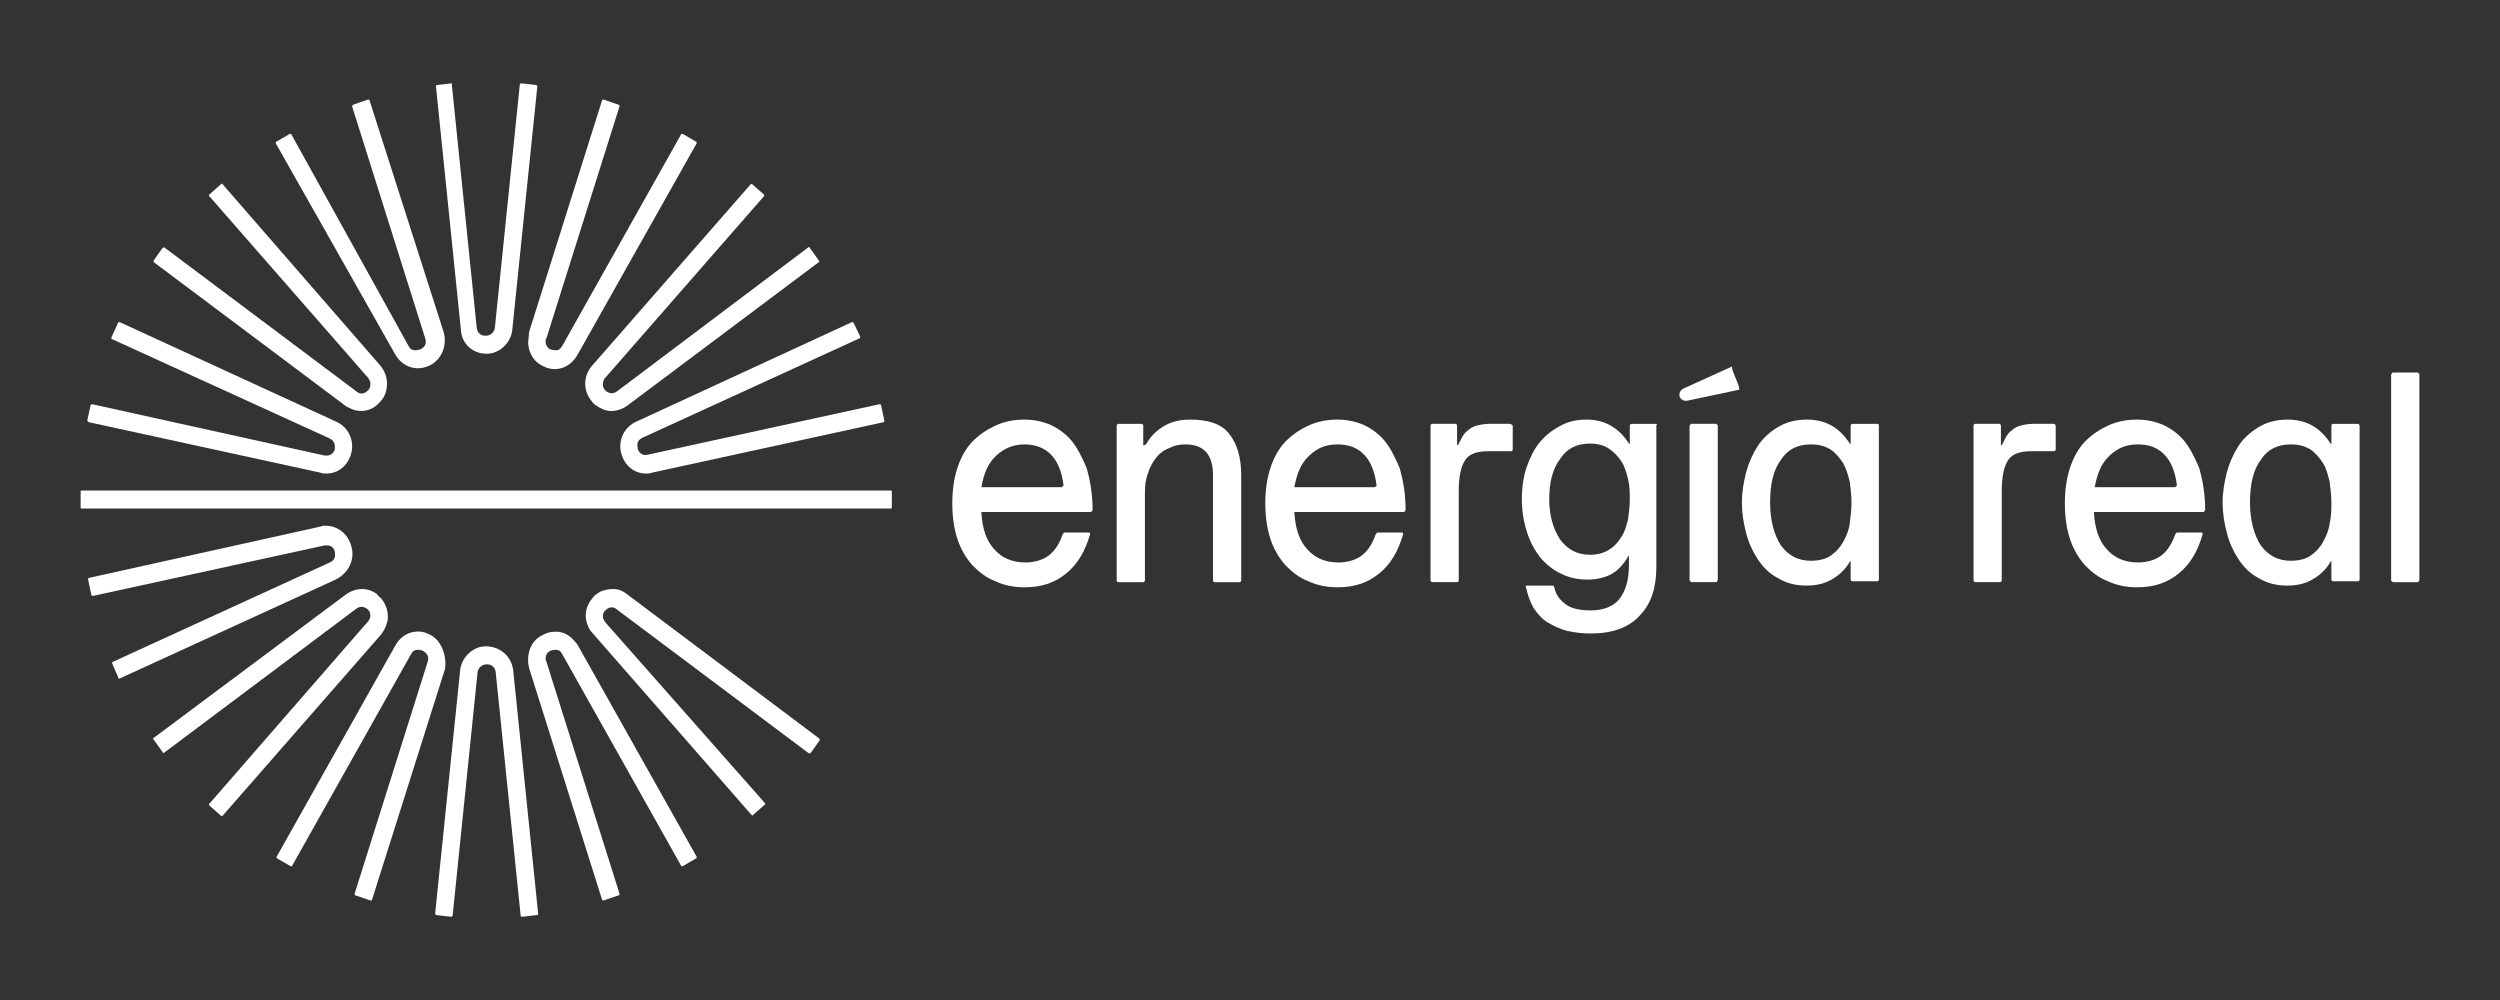 <svg width="120" height="48" viewBox="0 0 120 48" fill="none" xmlns="http://www.w3.org/2000/svg">
<rect x="0" y="0" width="120" height="48" fill="#333333" stroke="none"/>
<path d="M29.815 21.744C29.974 22.36 30.452 22.73 31.01 22.73C31.09 22.73 31.21 22.73 31.289 22.689L42.408 20.266C42.448 20.266 42.448 20.225 42.448 20.184L42.289 19.445C42.289 19.403 42.249 19.403 42.209 19.403L31.09 21.826C30.731 21.909 30.612 21.58 30.612 21.539C30.612 21.457 30.492 21.169 30.851 21.005L41.253 16.241C41.292 16.241 41.292 16.2 41.292 16.159L40.974 15.502C40.974 15.461 40.934 15.461 40.894 15.461L30.572 20.225C29.974 20.471 29.655 21.128 29.815 21.744Z" fill="white"/>
<path d="M16.584 19.48C16.623 19.521 16.703 19.562 16.743 19.562C16.942 19.685 17.142 19.726 17.341 19.726C17.7 19.726 18.018 19.562 18.257 19.274C18.497 19.028 18.576 18.7 18.576 18.412C18.576 18.084 18.457 17.796 18.257 17.55L10.685 8.843C10.646 8.802 10.646 8.802 10.606 8.843L10.048 9.336C10.008 9.377 10.008 9.377 10.048 9.418L17.66 18.125C17.7 18.166 17.7 18.207 17.739 18.248C17.779 18.33 17.779 18.371 17.779 18.453C17.779 18.617 17.7 18.7 17.66 18.741C17.62 18.782 17.381 19.028 17.102 18.782L7.896 11.882C7.856 11.882 7.856 11.882 7.816 11.882L7.378 12.498C7.378 12.539 7.378 12.539 7.378 12.581L16.584 19.48Z" fill="white"/>
<path d="M30.094 28.52C29.895 28.356 29.655 28.273 29.456 28.273C29.217 28.273 29.018 28.314 28.818 28.397C28.699 28.479 28.54 28.561 28.46 28.684C28.101 29.095 28.021 29.588 28.221 30.039C28.261 30.163 28.34 30.286 28.46 30.409L36.072 39.115C36.111 39.156 36.111 39.156 36.151 39.115L36.709 38.623C36.749 38.581 36.749 38.581 36.709 38.54L29.058 29.875C28.978 29.752 28.938 29.67 28.938 29.588C28.938 29.464 28.978 29.382 29.018 29.341C29.018 29.341 29.018 29.3 29.058 29.3C29.097 29.259 29.337 29.013 29.616 29.259L38.822 36.158C38.861 36.158 38.861 36.158 38.901 36.158L39.34 35.542C39.34 35.501 39.34 35.501 39.34 35.46L30.094 28.52Z" fill="white"/>
<path d="M27.742 30.984C27.703 30.901 27.623 30.819 27.543 30.737C27.304 30.45 26.945 30.285 26.587 30.327C26.427 30.327 26.268 30.368 26.108 30.45C25.63 30.655 25.391 31.066 25.351 31.559C25.351 31.641 25.351 31.723 25.351 31.805C25.351 31.887 25.391 31.969 25.391 32.051L28.898 43.181C28.898 43.222 28.938 43.222 28.978 43.222L29.695 42.975C29.735 42.975 29.735 42.934 29.735 42.893L26.228 31.764C26.228 31.723 26.188 31.682 26.188 31.641C26.188 31.477 26.228 31.394 26.308 31.312C26.348 31.271 26.427 31.23 26.427 31.23C26.467 31.23 26.547 31.189 26.666 31.189C26.786 31.189 26.905 31.23 26.985 31.394L32.684 41.538C32.684 41.579 32.724 41.579 32.764 41.579L33.401 41.209C33.441 41.209 33.441 41.168 33.441 41.127L27.742 30.984Z" fill="white"/>
<path d="M23.239 31.026C22.641 31.067 22.123 31.601 22.083 32.217L20.888 43.839C20.888 43.88 20.888 43.88 20.927 43.921L21.645 44.003C21.685 44.003 21.685 44.003 21.725 43.962L22.92 32.299C22.96 31.929 23.279 31.888 23.359 31.888C23.438 31.888 23.757 31.888 23.797 32.299L24.993 43.962C24.993 44.003 25.032 44.003 25.072 44.003L25.79 43.921C25.829 43.921 25.829 43.88 25.829 43.839L24.634 32.176C24.554 31.478 23.956 30.985 23.239 31.026Z" fill="white"/>
<path d="M20.609 30.451C20.37 30.328 20.131 30.287 19.891 30.328C19.533 30.369 19.174 30.615 18.975 30.985L13.276 41.129C13.276 41.17 13.276 41.211 13.316 41.211L13.953 41.581C13.993 41.581 14.033 41.581 14.033 41.539L19.732 31.396C19.812 31.231 19.931 31.19 20.051 31.19C20.17 31.19 20.25 31.231 20.29 31.231C20.33 31.273 20.649 31.396 20.529 31.765L17.022 42.895C17.022 42.936 17.022 42.977 17.062 42.977L17.779 43.223C17.819 43.223 17.859 43.223 17.859 43.182L21.366 32.094C21.446 31.437 21.167 30.698 20.609 30.451Z" fill="white"/>
<path d="M18.576 29.875C18.616 29.793 18.616 29.711 18.616 29.588C18.616 29.259 18.497 28.972 18.297 28.725C18.218 28.643 18.138 28.602 18.098 28.52C17.66 28.191 17.102 28.191 16.623 28.52L7.378 35.419C7.338 35.419 7.338 35.46 7.378 35.501L7.816 36.117C7.816 36.158 7.856 36.158 7.896 36.117L17.102 29.218C17.381 29.013 17.62 29.218 17.66 29.259C17.66 29.259 17.66 29.259 17.7 29.3C17.739 29.341 17.779 29.464 17.779 29.547C17.779 29.629 17.739 29.752 17.66 29.834L10.048 38.581C10.008 38.623 10.048 38.623 10.048 38.664L10.606 39.156C10.646 39.197 10.646 39.156 10.685 39.156L18.297 30.45C18.417 30.286 18.536 30.08 18.576 29.875Z" fill="white"/>
<path d="M16.862 26.22C16.703 25.604 16.185 25.234 15.627 25.234C15.547 25.234 15.467 25.234 15.388 25.275L4.269 27.739C4.229 27.739 4.229 27.781 4.229 27.822L4.388 28.561C4.388 28.602 4.428 28.602 4.468 28.602L15.587 26.179C15.627 26.179 15.667 26.179 15.707 26.179C15.986 26.179 16.065 26.425 16.065 26.466C16.065 26.549 16.185 26.836 15.826 27L5.425 31.764C5.385 31.764 5.385 31.805 5.385 31.846L5.704 32.586L16.105 27.822C16.703 27.534 17.062 26.877 16.862 26.22Z" fill="white"/>
<path d="M42.767 23.547H3.91C3.87 23.547 3.87 23.588 3.87 23.588V24.368C3.87 24.409 3.91 24.409 3.91 24.409H42.767C42.807 24.409 42.807 24.368 42.807 24.368V23.588C42.807 23.588 42.807 23.547 42.767 23.547Z" fill="white"/>
<path d="M4.269 20.266L15.388 22.689C15.468 22.73 15.587 22.73 15.667 22.73C16.225 22.73 16.703 22.36 16.863 21.744C17.022 21.128 16.703 20.471 16.105 20.225L5.743 15.461C5.704 15.461 5.664 15.461 5.664 15.502L5.345 16.2C5.345 16.241 5.345 16.282 5.385 16.282L15.826 21.046C16.145 21.21 16.065 21.498 16.065 21.58C16.065 21.621 15.946 21.867 15.707 21.867C15.667 21.867 15.627 21.867 15.587 21.867L4.428 19.403C4.388 19.403 4.388 19.403 4.349 19.445L4.189 20.184C4.229 20.225 4.229 20.266 4.269 20.266Z" fill="white"/>
<path d="M18.975 17.019C19.214 17.43 19.612 17.677 20.051 17.677C20.25 17.677 20.41 17.636 20.609 17.553C21.207 17.266 21.485 16.568 21.286 15.911L17.739 4.822C17.739 4.781 17.7 4.781 17.66 4.781L16.942 5.028C16.942 5.069 16.902 5.069 16.902 5.11L20.41 16.239C20.529 16.609 20.25 16.732 20.17 16.773C20.131 16.773 20.051 16.814 19.931 16.814C19.812 16.814 19.692 16.773 19.612 16.609L13.993 6.465C13.993 6.424 13.953 6.424 13.914 6.424L13.276 6.794C13.236 6.794 13.236 6.835 13.236 6.876L18.975 17.019Z" fill="white"/>
<path d="M23.438 16.977C24.036 16.936 24.554 16.402 24.594 15.786L25.79 4.164C25.79 4.123 25.79 4.123 25.75 4.082L25.032 4C24.993 4 24.993 4 24.953 4.041L23.757 15.704C23.717 16.074 23.398 16.115 23.319 16.115C23.239 16.115 22.92 16.115 22.88 15.704L21.685 4.041C21.725 4 21.725 4 21.685 4L20.968 4.082C20.928 4.082 20.928 4.123 20.928 4.164L22.123 15.828C22.163 16.526 22.721 17.018 23.438 16.977Z" fill="white"/>
<path d="M25.351 16.486C25.391 16.978 25.63 17.389 26.108 17.594C26.268 17.677 26.467 17.718 26.627 17.718C27.065 17.718 27.463 17.471 27.703 17.061L33.441 6.876C33.441 6.835 33.441 6.794 33.401 6.794L32.764 6.424C32.724 6.424 32.684 6.424 32.684 6.465L26.985 16.609C26.905 16.732 26.826 16.814 26.706 16.814H26.666C26.547 16.814 26.467 16.773 26.427 16.773C26.387 16.773 26.348 16.732 26.308 16.691C26.228 16.609 26.188 16.527 26.188 16.362C26.188 16.321 26.188 16.28 26.228 16.239L29.735 5.11C29.735 5.069 29.735 5.028 29.695 5.028L28.978 4.781C28.938 4.781 28.898 4.781 28.898 4.822L25.391 15.952C25.391 16.157 25.351 16.321 25.351 16.486Z" fill="white"/>
<path d="M28.42 19.278C28.46 19.36 28.54 19.401 28.579 19.442C28.819 19.606 29.058 19.729 29.337 19.729C29.576 19.729 29.855 19.647 30.094 19.483L39.3 12.584C39.34 12.584 39.34 12.543 39.3 12.501L38.861 11.885C38.861 11.844 38.822 11.844 38.782 11.885L29.616 18.785C29.337 18.99 29.098 18.785 29.058 18.744C29.018 18.703 28.938 18.62 28.938 18.456C28.938 18.415 28.938 18.333 28.978 18.251C28.978 18.21 29.018 18.169 29.058 18.128L36.669 9.421C36.709 9.38 36.669 9.38 36.669 9.339L36.112 8.846C36.072 8.805 36.072 8.846 36.032 8.846L28.42 17.553C27.982 18.046 27.982 18.785 28.42 19.278Z" fill="white"/>
<path d="M51.409 21.126C51.13 20.798 50.771 20.551 50.412 20.387C50.014 20.223 49.615 20.141 49.177 20.141C48.699 20.141 48.221 20.223 47.782 20.428C47.344 20.633 46.985 20.88 46.666 21.208C46.347 21.537 46.108 21.989 45.949 22.482C45.789 22.974 45.71 23.549 45.71 24.165C45.71 24.781 45.789 25.356 45.949 25.849C46.108 26.342 46.347 26.753 46.666 27.122C46.985 27.451 47.344 27.738 47.782 27.902C48.221 28.108 48.699 28.19 49.177 28.19C49.974 28.19 50.612 27.985 51.17 27.533C51.727 27.081 52.086 26.465 52.325 25.644V25.603L52.285 25.562H51.09C51.09 25.562 51.05 25.562 51.05 25.603L51.01 25.644C50.851 26.095 50.651 26.424 50.333 26.67C50.054 26.876 49.655 26.999 49.217 26.999C48.619 26.999 48.101 26.794 47.742 26.383C47.344 25.972 47.144 25.356 47.105 24.576H52.365C52.365 24.576 52.405 24.576 52.405 24.535L52.445 24.494C52.445 23.713 52.325 23.056 52.166 22.482C51.927 21.907 51.688 21.455 51.409 21.126ZM51.01 23.344L50.97 23.385H47.105C47.224 22.728 47.423 22.235 47.822 21.866C48.181 21.537 48.619 21.332 49.177 21.332C49.695 21.332 50.133 21.496 50.452 21.824C50.771 22.153 50.97 22.646 51.05 23.303C51.01 23.344 51.01 23.344 51.01 23.344Z" fill="white"/>
<path d="M57.148 20.141C56.669 20.141 56.271 20.223 55.912 20.428C55.553 20.633 55.235 20.921 55.035 21.291L54.995 21.332C54.956 21.332 54.956 21.373 54.916 21.373H54.876V20.428C54.876 20.387 54.836 20.346 54.796 20.346H53.68C53.64 20.346 53.601 20.387 53.601 20.428V27.861C53.601 27.902 53.64 27.944 53.68 27.944H54.876C54.916 27.944 54.956 27.902 54.956 27.861V23.631C54.956 23.303 54.995 22.974 55.115 22.687C55.195 22.399 55.354 22.153 55.514 21.948C55.673 21.742 55.912 21.578 56.151 21.496C56.39 21.373 56.629 21.332 56.908 21.332C57.785 21.332 58.224 21.824 58.224 22.81V27.861C58.224 27.902 58.263 27.944 58.303 27.944H59.499C59.539 27.944 59.578 27.902 59.578 27.861V22.81C59.578 21.948 59.379 21.291 58.981 20.798C58.582 20.305 57.905 20.141 57.148 20.141Z" fill="white"/>
<path d="M66.433 21.126C66.154 20.798 65.796 20.551 65.437 20.387C65.038 20.223 64.64 20.141 64.201 20.141C63.723 20.141 63.245 20.223 62.807 20.428C62.368 20.633 62.01 20.88 61.691 21.208C61.372 21.537 61.133 21.989 60.973 22.482C60.814 22.974 60.734 23.549 60.734 24.165C60.734 24.781 60.814 25.356 60.973 25.849C61.133 26.342 61.372 26.753 61.691 27.122C62.01 27.451 62.368 27.738 62.807 27.902C63.245 28.108 63.723 28.19 64.201 28.19C64.999 28.19 65.636 27.985 66.194 27.533C66.752 27.081 67.111 26.465 67.35 25.644V25.603L67.31 25.562H66.114C66.114 25.562 66.075 25.562 66.075 25.603L66.035 25.644C65.875 26.095 65.676 26.424 65.357 26.67C65.078 26.876 64.68 26.999 64.241 26.999C63.644 26.999 63.125 26.794 62.767 26.383C62.368 25.972 62.169 25.356 62.129 24.576H67.39C67.39 24.576 67.43 24.576 67.43 24.535L67.469 24.494C67.469 23.713 67.35 23.056 67.19 22.482C66.951 21.907 66.712 21.455 66.433 21.126ZM66.035 23.344L65.995 23.385H62.129C62.249 22.728 62.448 22.235 62.846 21.866C63.245 21.496 63.644 21.332 64.201 21.332C64.759 21.332 65.158 21.496 65.477 21.824C65.796 22.153 65.995 22.646 66.075 23.303C66.075 23.344 66.075 23.344 66.035 23.344Z" fill="white"/>
<path d="M72.451 20.344H71.495C71.255 20.344 71.056 20.385 70.897 20.426C70.737 20.467 70.578 20.549 70.498 20.631C70.379 20.713 70.299 20.796 70.219 20.919C70.14 21.042 70.1 21.165 70.02 21.288C70.02 21.329 69.98 21.37 69.94 21.37V20.426C69.94 20.385 69.9 20.344 69.861 20.344H68.745C68.705 20.344 68.665 20.385 68.665 20.426V27.859C68.665 27.9 68.705 27.941 68.745 27.941H69.94C69.98 27.941 70.02 27.9 70.02 27.859V23.547C70.02 22.849 70.14 22.356 70.339 22.069C70.538 21.781 70.897 21.658 71.455 21.658H72.531C72.571 21.658 72.611 21.617 72.611 21.576V20.426C72.531 20.344 72.491 20.344 72.451 20.344Z" fill="white"/>
<path d="M79.505 20.346H78.309C78.27 20.346 78.23 20.387 78.23 20.428V21.291C78.23 21.332 78.23 21.332 78.19 21.291C77.951 20.921 77.672 20.633 77.313 20.428C76.954 20.223 76.556 20.141 76.157 20.141C75.719 20.141 75.281 20.223 74.922 20.428C74.523 20.633 74.205 20.88 73.926 21.208C73.647 21.537 73.447 21.948 73.288 22.399C73.129 22.851 73.049 23.385 73.049 23.96C73.049 24.494 73.129 25.028 73.288 25.52C73.447 26.013 73.647 26.383 73.926 26.753C74.205 27.081 74.563 27.369 74.922 27.533C75.32 27.738 75.759 27.82 76.197 27.82C76.596 27.82 76.994 27.738 77.313 27.574C77.632 27.41 77.911 27.122 78.15 26.712C78.19 26.67 78.19 26.67 78.19 26.712V27.122C78.19 27.82 78.031 28.354 77.751 28.724C77.472 29.093 76.994 29.299 76.357 29.299C75.838 29.299 75.44 29.217 75.161 29.011C74.882 28.806 74.683 28.559 74.603 28.19C74.603 28.149 74.563 28.108 74.523 28.108H73.288C73.248 28.108 73.208 28.149 73.248 28.19C73.328 28.559 73.447 28.888 73.607 29.175C73.806 29.463 74.005 29.709 74.284 29.874C74.563 30.038 74.882 30.202 75.241 30.284C75.599 30.366 75.958 30.408 76.357 30.408C77.393 30.408 78.19 30.12 78.708 29.545C79.266 28.97 79.505 28.19 79.505 27.204V20.428C79.545 20.346 79.545 20.346 79.505 20.346ZM78.15 24.904C78.07 25.233 77.991 25.52 77.831 25.767C77.672 26.013 77.512 26.219 77.233 26.383C76.994 26.547 76.675 26.629 76.317 26.629C75.719 26.629 75.241 26.383 74.882 25.89C74.563 25.397 74.364 24.781 74.364 23.96C74.364 23.139 74.523 22.523 74.882 22.03C75.201 21.537 75.679 21.291 76.317 21.291C76.675 21.291 76.994 21.373 77.233 21.537C77.472 21.701 77.672 21.907 77.831 22.153C77.991 22.399 78.07 22.687 78.15 23.015C78.23 23.344 78.23 23.631 78.23 23.96C78.23 24.288 78.19 24.617 78.15 24.904Z" fill="white"/>
<path d="M82.374 20.344H81.179C81.179 20.344 81.139 20.344 81.139 20.385L81.099 20.426V27.859C81.099 27.859 81.099 27.9 81.139 27.9L81.179 27.941H82.374C82.374 27.941 82.414 27.941 82.414 27.9L82.454 27.859V20.426C82.454 20.426 82.454 20.385 82.414 20.385C82.414 20.344 82.414 20.344 82.374 20.344Z" fill="white"/>
<path d="M90.106 20.346H88.91C88.871 20.346 88.831 20.387 88.831 20.428V21.291C88.831 21.332 88.831 21.332 88.791 21.291C88.552 20.921 88.273 20.633 87.914 20.428C87.555 20.223 87.157 20.141 86.718 20.141C86.2 20.141 85.722 20.264 85.323 20.51C84.925 20.757 84.606 21.044 84.367 21.414C84.128 21.783 83.929 22.235 83.809 22.687C83.69 23.18 83.61 23.631 83.61 24.124C83.61 24.617 83.69 25.11 83.809 25.562C83.929 26.054 84.128 26.465 84.367 26.835C84.606 27.204 84.925 27.533 85.323 27.738C85.722 27.985 86.16 28.108 86.718 28.108C87.157 28.108 87.555 28.026 87.914 27.82C88.273 27.615 88.591 27.328 88.791 26.958C88.831 26.917 88.831 26.917 88.831 26.958V27.82C88.831 27.861 88.871 27.902 88.91 27.902H90.106C90.146 27.902 90.186 27.861 90.186 27.82V20.428C90.186 20.346 90.146 20.346 90.106 20.346ZM88.791 25.11C88.751 25.438 88.631 25.726 88.472 26.013C88.312 26.301 88.113 26.506 87.874 26.67C87.635 26.835 87.316 26.917 86.918 26.917C86.32 26.917 85.842 26.67 85.483 26.178C85.164 25.685 84.965 24.987 84.965 24.124C84.965 23.221 85.124 22.564 85.483 22.071C85.802 21.578 86.28 21.332 86.918 21.332C87.316 21.332 87.595 21.414 87.874 21.578C88.113 21.742 88.312 21.989 88.472 22.235C88.631 22.523 88.711 22.81 88.791 23.139C88.831 23.467 88.871 23.796 88.871 24.124C88.871 24.453 88.831 24.781 88.791 25.11Z" fill="white"/>
<path d="M98.555 20.344H97.598C97.359 20.344 97.16 20.385 97.001 20.426C96.841 20.467 96.682 20.549 96.602 20.631C96.482 20.713 96.403 20.796 96.323 20.919C96.243 21.042 96.203 21.165 96.124 21.288C96.124 21.329 96.084 21.37 96.044 21.37V20.426C96.044 20.385 96.004 20.344 95.964 20.344H94.809C94.769 20.344 94.729 20.385 94.729 20.426V27.859C94.729 27.9 94.769 27.941 94.809 27.941H96.004C96.044 27.941 96.084 27.9 96.084 27.859V23.547C96.084 22.849 96.203 22.356 96.403 22.069C96.602 21.781 96.961 21.658 97.519 21.658H98.595C98.635 21.658 98.674 21.617 98.674 21.576V20.426C98.635 20.344 98.595 20.344 98.555 20.344Z" fill="white"/>
<path d="M104.812 21.126C104.533 20.798 104.174 20.551 103.815 20.387C103.417 20.223 103.018 20.141 102.58 20.141C102.102 20.141 101.623 20.223 101.185 20.428C100.747 20.633 100.388 20.88 100.069 21.208C99.75 21.537 99.511 21.989 99.352 22.482C99.192 22.974 99.113 23.549 99.113 24.165C99.113 24.781 99.192 25.356 99.352 25.849C99.511 26.342 99.75 26.753 100.069 27.122C100.388 27.451 100.747 27.738 101.185 27.902C101.623 28.108 102.102 28.19 102.58 28.19C103.377 28.19 104.015 27.985 104.573 27.533C105.13 27.081 105.489 26.465 105.728 25.644V25.603L105.688 25.562H104.493C104.493 25.562 104.453 25.562 104.453 25.603L104.413 25.644C104.254 26.095 104.054 26.424 103.736 26.67C103.457 26.876 103.058 26.999 102.62 26.999C102.022 26.999 101.504 26.794 101.145 26.383C100.747 25.972 100.547 25.356 100.508 24.576H105.768C105.768 24.576 105.808 24.576 105.808 24.535L105.848 24.494C105.848 23.713 105.728 23.056 105.569 22.482C105.33 21.907 105.091 21.455 104.812 21.126ZM104.453 23.344L104.413 23.385H100.547C100.667 22.728 100.866 22.235 101.265 21.866C101.663 21.496 102.062 21.332 102.62 21.332C103.178 21.332 103.576 21.496 103.895 21.824C104.214 22.153 104.413 22.646 104.493 23.303C104.453 23.344 104.453 23.344 104.453 23.344Z" fill="white"/>
<path d="M113.181 20.346H111.985C111.945 20.346 111.906 20.387 111.906 20.428V21.291C111.906 21.332 111.906 21.332 111.866 21.291C111.627 20.921 111.348 20.633 110.989 20.428C110.63 20.223 110.232 20.141 109.793 20.141C109.275 20.141 108.797 20.264 108.399 20.51C108 20.757 107.681 21.044 107.442 21.414C107.203 21.783 107.004 22.235 106.884 22.687C106.765 23.18 106.685 23.631 106.685 24.124C106.685 24.617 106.765 25.11 106.884 25.562C107.004 26.054 107.203 26.465 107.442 26.835C107.681 27.204 108 27.533 108.399 27.738C108.797 27.985 109.235 28.108 109.793 28.108C110.232 28.108 110.63 28.026 110.989 27.82C111.348 27.615 111.666 27.328 111.866 26.958C111.906 26.917 111.906 26.917 111.906 26.958V27.82C111.906 27.861 111.945 27.902 111.985 27.902H113.181C113.221 27.902 113.261 27.861 113.261 27.82V20.428C113.221 20.346 113.221 20.346 113.181 20.346ZM111.826 25.11C111.786 25.438 111.666 25.726 111.507 26.013C111.348 26.301 111.148 26.506 110.909 26.67C110.67 26.835 110.351 26.917 109.953 26.917C109.355 26.917 108.877 26.67 108.518 26.178C108.199 25.685 108 24.987 108 24.124C108 23.221 108.159 22.564 108.518 22.071C108.837 21.578 109.315 21.332 109.953 21.332C110.351 21.332 110.63 21.414 110.909 21.578C111.148 21.742 111.348 21.989 111.507 22.235C111.666 22.482 111.746 22.81 111.826 23.139C111.866 23.467 111.906 23.796 111.906 24.124C111.906 24.453 111.906 24.781 111.826 25.11Z" fill="white"/>
<path d="M116.09 17.924L116.05 17.883H114.855C114.855 17.883 114.815 17.883 114.815 17.924L114.775 17.965V27.862C114.775 27.862 114.775 27.903 114.815 27.903L114.855 27.944H116.05C116.05 27.944 116.09 27.944 116.09 27.903L116.13 27.862V17.965C116.13 17.965 116.13 17.924 116.09 17.924Z" fill="white"/>
<path d="M83.171 17.799L83.131 17.594L80.78 18.662C80.661 18.744 80.581 18.867 80.621 19.031C80.661 19.154 80.78 19.236 80.9 19.236C80.94 19.236 80.94 19.236 80.98 19.236L83.49 18.703L83.45 18.497L83.171 17.799Z" fill="white"/>
</svg>
